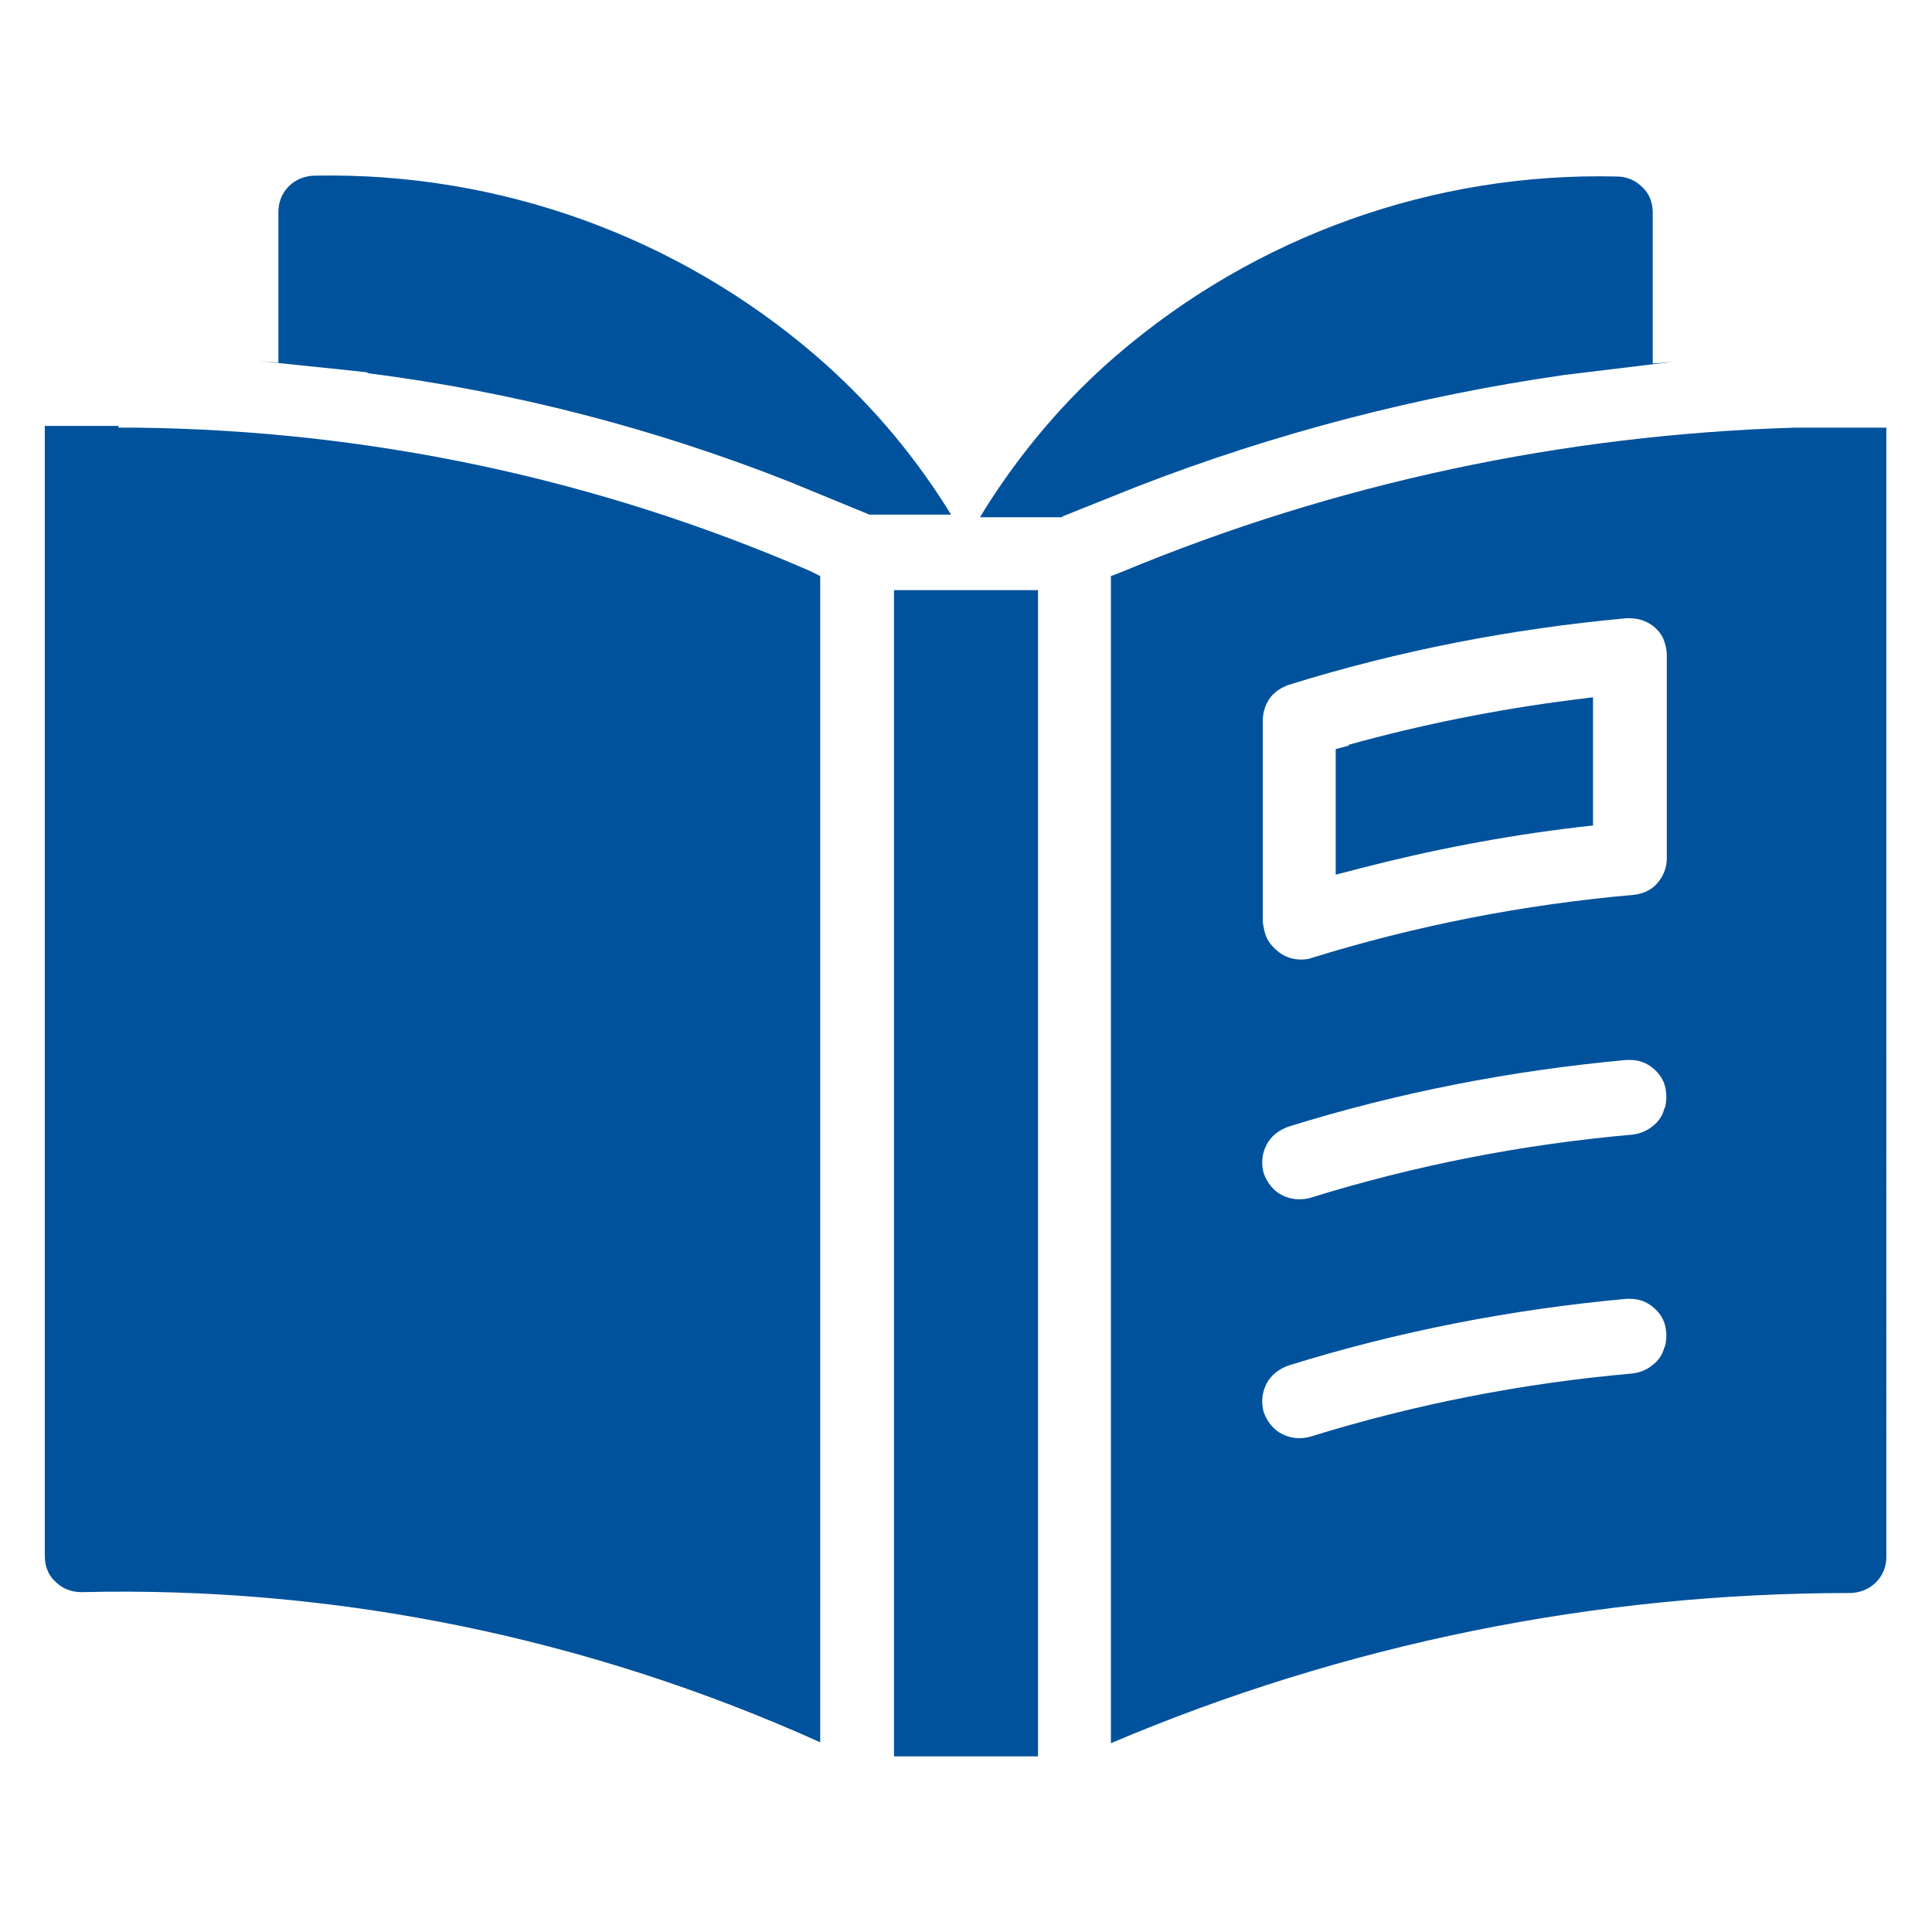 <?xml version="1.0" encoding="UTF-8"?>
<svg id="Layer_1" data-name="Layer 1" xmlns="http://www.w3.org/2000/svg" viewBox="0 0 22 22">
    <defs>
        <style>
            .cls-1 {
            fill: #00529c;
            }
        </style>
    </defs>
    <rect class="cls-1" x="10.18" y="6.72" width="1.64" height="13.28"/>
    <path class="cls-1" d="m4.19,4.25c1.65.21,3.27.63,4.81,1.24l.9.37h.93s-.05-.08-.05-.08c-.41-.65-.91-1.23-1.49-1.73-1.58-1.36-3.61-2.09-5.7-2.05-.11,0-.22.04-.3.12-.08.08-.12.18-.12.3v1.71l-.23-.02,1.06.11.18.02Z"/>
    <path class="cls-1" d="m12.1,5.88l.85-.34c1.57-.61,3.2-1.03,4.86-1.27l1.24-.15-.23.02v-1.72c0-.11-.04-.22-.12-.29-.08-.08-.18-.12-.29-.12-2.09-.05-4.12.68-5.7,2.04-.58.5-1.08,1.09-1.49,1.74l-.06.1h0s.93,0,.93,0Z"/>
    <path class="cls-1" d="m9.34,6.56l-.12-.06c-2.42-1.05-5.02-1.6-7.66-1.63h-.21v-.02h-.84v12.87c0,.11.04.22.12.29.08.08.18.12.3.12,2.9-.07,5.77.52,8.41,1.71V6.56Z"/>
    <path class="cls-1" d="m15.36,8.49l-.15.04v1.43s.27-.07.27-.07c.81-.21,1.64-.37,2.48-.47l.18-.02v-1.46l-.24.03c-.86.11-1.71.28-2.54.51Z"/>
    <path class="cls-1" d="m21.49,4.87h-.84s-.22,0-.22,0c-2.63.08-5.22.63-7.65,1.64l-.13.05v13.29c2.66-1.13,5.52-1.71,8.41-1.71.11,0,.22-.04.3-.12.08-.08.12-.18.12-.29V4.45s0,.42,0,.42Zm-2.54,10.48c-.02.08-.07.15-.14.2-.06.05-.14.08-.22.09-1.25.11-2.48.35-3.67.72-.11.03-.22.02-.32-.03-.1-.05-.17-.14-.21-.25-.03-.11-.02-.22.03-.32.05-.1.14-.17.25-.21,1.25-.39,2.54-.64,3.85-.76h.04c.1,0,.19.03.27.1h0c.06.05.11.12.13.2.02.08.02.16,0,.24Zm0-2.72c-.02.08-.07.15-.14.2-.06.05-.14.08-.22.09-1.25.11-2.48.35-3.67.72-.11.03-.22.02-.32-.03-.1-.05-.17-.14-.21-.25-.03-.11-.02-.22.03-.32.05-.1.14-.17.25-.21,1.25-.39,2.54-.64,3.85-.76h.04c.1,0,.19.03.27.1h0c.06.05.11.12.13.2.02.08.02.16,0,.24Zm.03-2.85c0,.1-.04.2-.11.28-.07.08-.17.12-.27.13-1.25.11-2.48.35-3.67.72-.06.02-.13.02-.19.01s-.13-.04-.18-.08c-.05-.04-.1-.09-.13-.15-.03-.06-.04-.12-.05-.19v-2.3c0-.09.03-.18.08-.25.05-.07.13-.12.21-.15,1.25-.39,2.54-.64,3.85-.76h.04c.05,0,.11.01.16.03.05.02.1.05.14.09.04.04.07.08.09.14.02.05.03.11.03.16v2.3Z"/>
</svg>